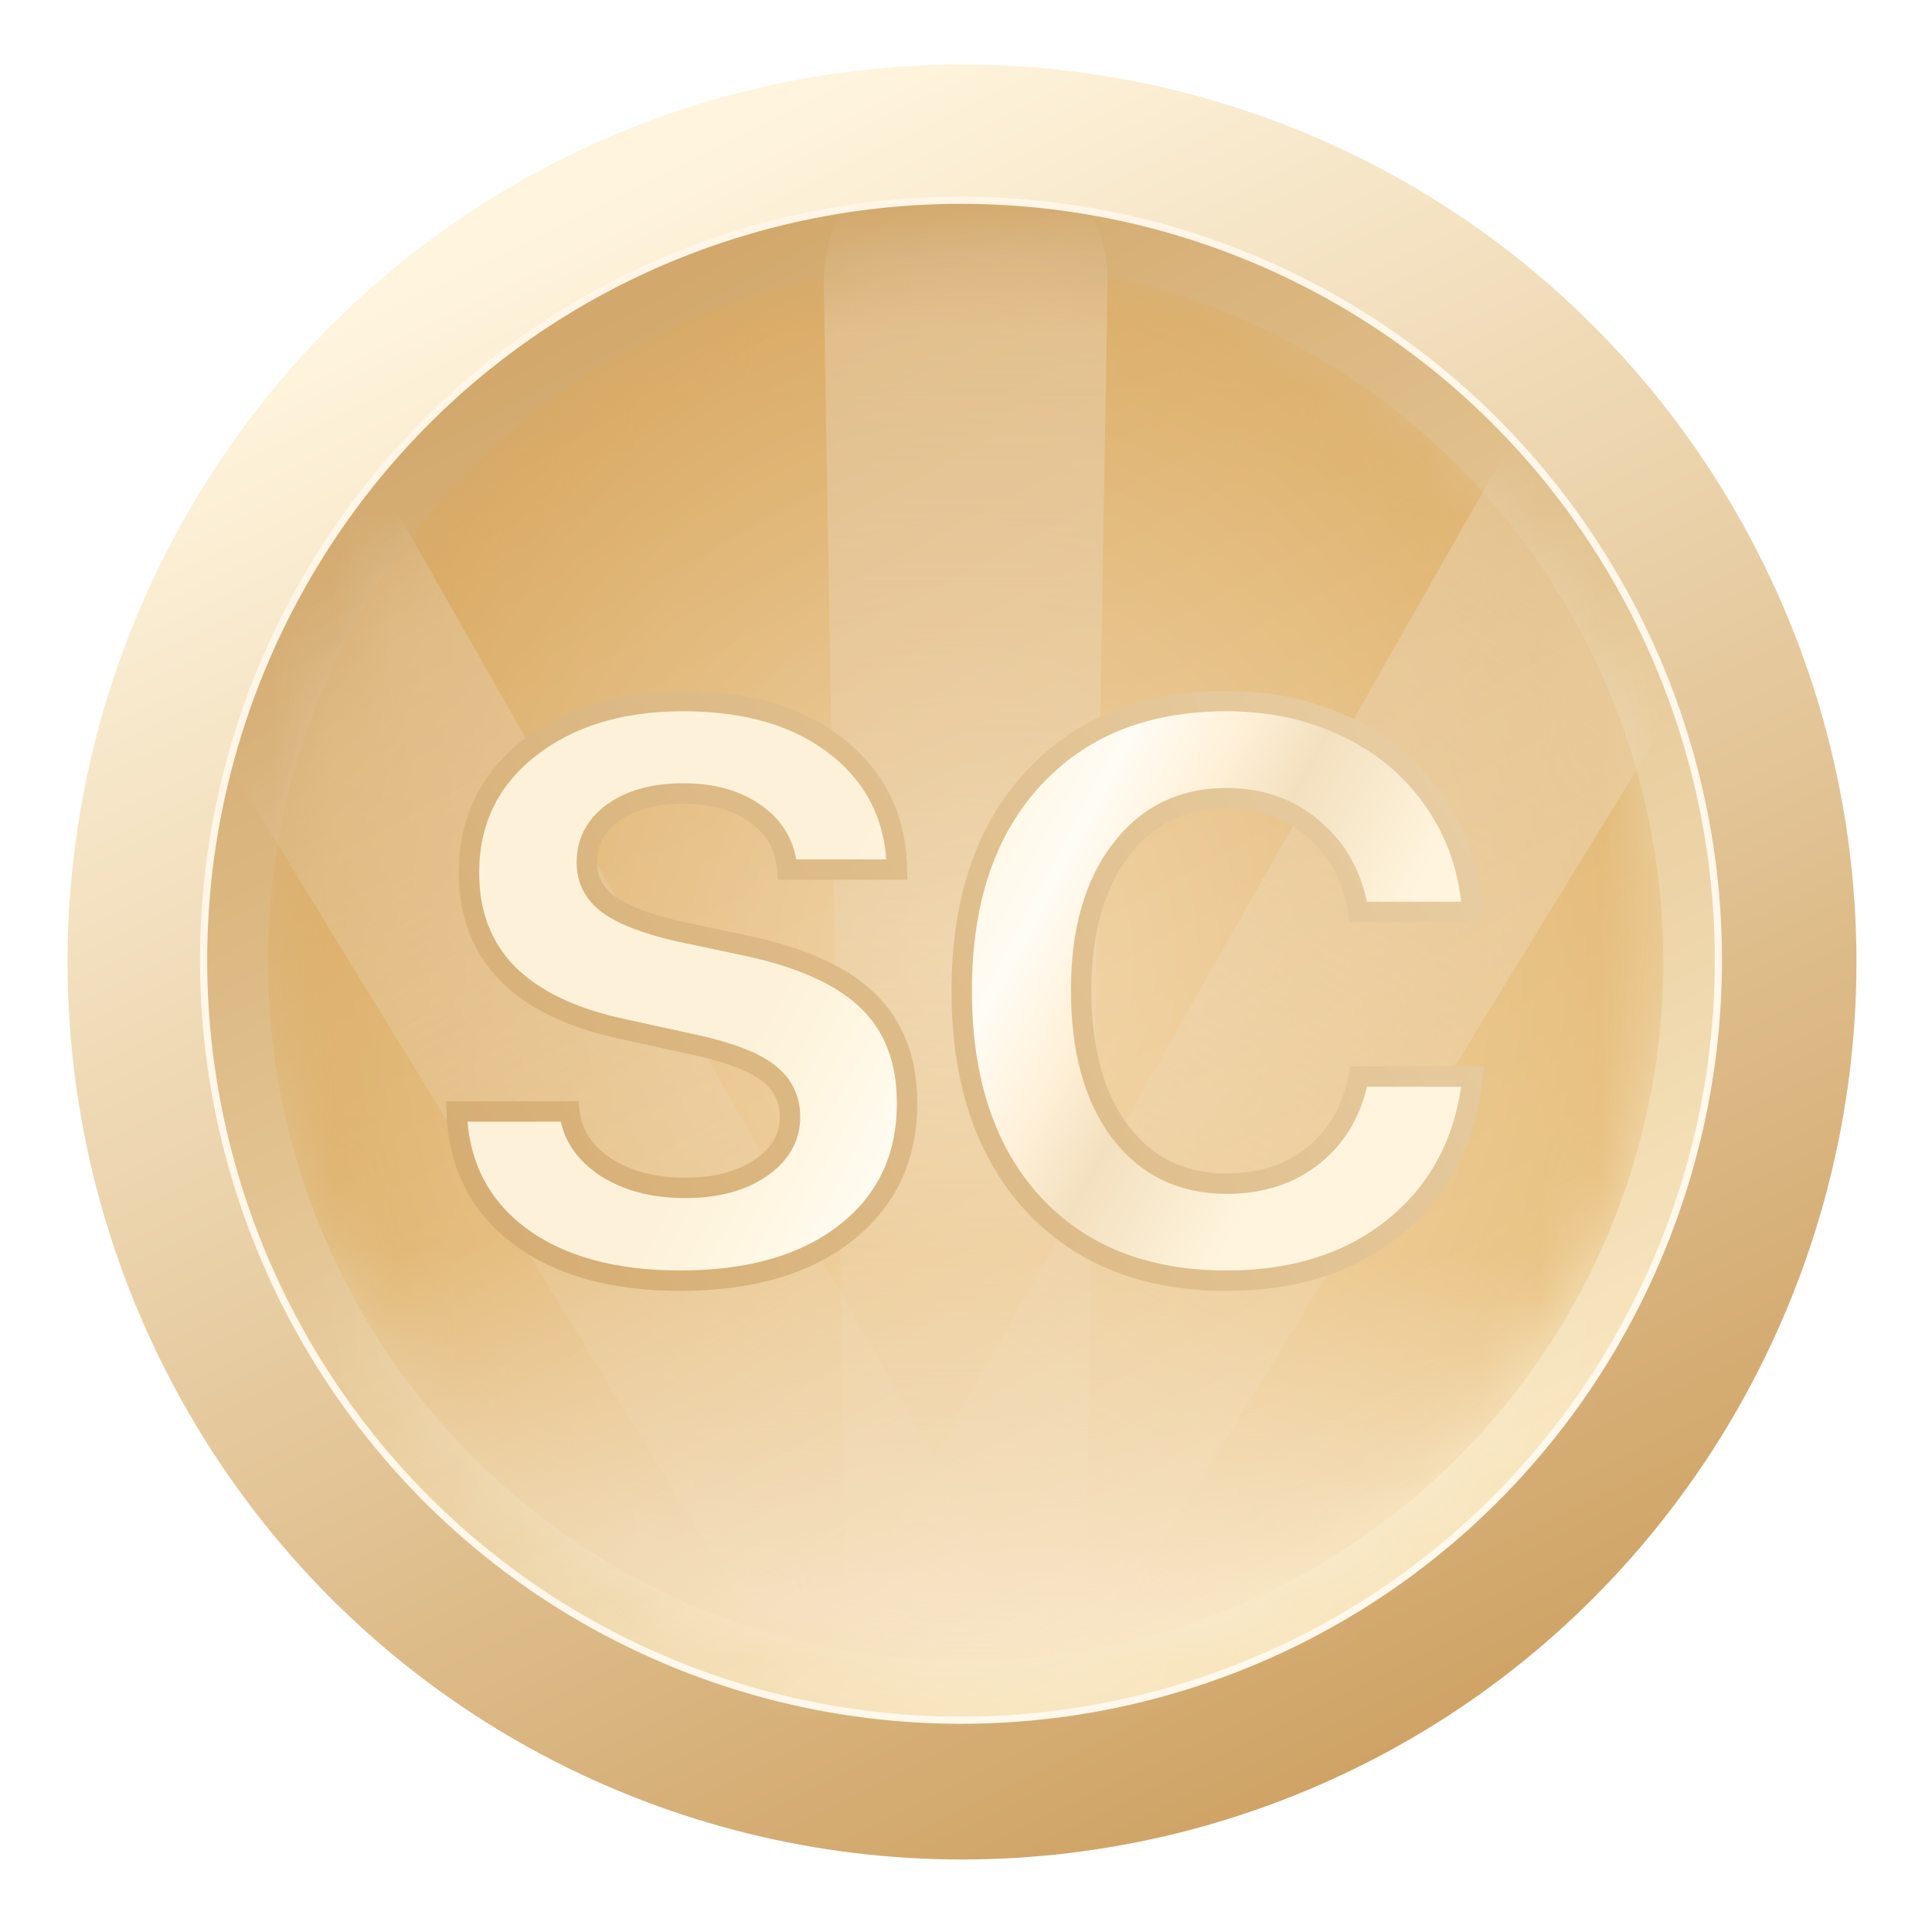 <svg width="32" height="32" viewBox="0 0 32 32" fill="none" xmlns="http://www.w3.org/2000/svg">
<path d="M30.749 15.934C30.749 10.456 27.727 5.375 22.89 2.803C18.541 0.49 13.327 0.49 8.978 2.803C4.142 5.375 1.119 10.456 1.119 15.934C1.119 21.411 4.142 26.492 8.978 29.064C13.327 31.377 18.541 31.377 22.89 29.064C27.727 26.492 30.749 21.411 30.749 15.934Z" fill="url(#paint0_linear_859_67804)"/>
<path d="M28.462 15.904C28.462 11.266 25.902 6.963 21.807 4.785C18.124 2.827 13.709 2.827 10.026 4.785C5.931 6.963 3.372 11.266 3.372 15.904C3.372 20.543 5.931 24.845 10.026 27.023C13.709 28.982 18.124 28.982 21.807 27.023C25.902 24.845 28.462 20.543 28.462 15.904Z" fill="url(#paint1_linear_859_67804)"/>
<g filter="url(#filter0_f_859_67804)">
<path d="M28.462 15.904C28.462 11.266 25.902 6.963 21.807 4.785C18.124 2.827 13.709 2.827 10.026 4.785C5.931 6.963 3.372 11.266 3.372 15.904C3.372 20.543 5.931 24.845 10.026 27.023C13.709 28.982 18.124 28.982 21.807 27.023C25.902 24.845 28.462 20.543 28.462 15.904Z" stroke="url(#paint2_linear_859_67804)" stroke-width="0.119"/>
</g>
<g opacity="0.5">
<mask id="mask0_859_67804" style="mask-type:alpha" maskUnits="userSpaceOnUse" x="4" y="4" width="24" height="24">
<path d="M27.549 15.927C27.549 11.653 25.19 7.698 21.416 5.692C18.025 3.891 13.962 3.891 10.572 5.692C6.797 7.698 4.438 11.653 4.438 15.927C4.438 20.201 6.797 24.156 10.572 26.161C13.962 27.963 18.025 27.963 21.416 26.161C25.19 24.156 27.549 20.201 27.549 15.927Z" fill="#A6D3DE"/>
</mask>
<g mask="url(#mask0_859_67804)">
<path d="M27.549 15.927C27.549 11.653 25.19 7.698 21.416 5.692C18.025 3.891 13.962 3.891 10.572 5.692C6.797 7.698 4.438 11.653 4.438 15.927C4.438 20.201 6.797 24.156 10.572 26.161C13.962 27.963 18.025 27.963 21.416 26.161C25.19 24.156 27.549 20.201 27.549 15.927Z" fill="url(#paint3_radial_859_67804)"/>
<path opacity="0.5" d="M14.03 27.629L13.644 4.682C13.622 3.369 14.681 2.292 15.995 2.292C17.308 2.292 18.367 3.369 18.345 4.682L17.959 27.629C17.941 28.701 17.067 29.56 15.995 29.56C14.922 29.56 14.048 28.701 14.03 27.629Z" fill="url(#paint4_linear_859_67804)"/>
<path opacity="0.5" d="M12.996 27.68L0.9 7.955C0.217 6.841 0.589 5.401 1.727 4.759C2.865 4.117 4.327 4.521 4.972 5.657L16.398 25.76C16.924 26.687 16.602 27.85 15.673 28.374C14.745 28.898 13.553 28.589 12.996 27.68Z" fill="url(#paint5_linear_859_67804)"/>
<path opacity="0.5" d="M14.551 25.761L25.976 5.657C26.622 4.522 28.083 4.117 29.221 4.759C30.359 5.402 30.732 6.841 30.048 7.956L17.952 27.68C17.395 28.59 16.203 28.898 15.275 28.374C14.347 27.85 14.024 26.687 14.551 25.761Z" fill="url(#paint6_linear_859_67804)"/>
<rect x="4.438" y="14.368" width="23.111" height="14.673" rx="7.336" fill="url(#paint7_linear_859_67804)"/>
<g filter="url(#filter1_i_859_67804)">
<path d="M27.549 15.927C27.549 11.653 25.19 7.698 21.416 5.692C18.025 3.891 13.962 3.891 10.572 5.692C6.797 7.698 4.438 11.653 4.438 15.927C4.438 20.201 6.797 24.156 10.572 26.161C13.962 27.963 18.025 27.963 21.416 26.161C25.19 24.156 27.549 20.201 27.549 15.927Z" fill="#6052B4" fill-opacity="0.01"/>
</g>
</g>
</g>
<g filter="url(#filter2_d_859_67804)">
<path d="M7.52 17.98H9.388C9.431 18.357 9.63 18.663 9.985 18.899C10.345 19.131 10.784 19.246 11.302 19.246C11.815 19.246 12.233 19.137 12.554 18.918C12.879 18.695 13.042 18.413 13.042 18.07C13.042 17.77 12.922 17.527 12.682 17.343C12.442 17.159 12.042 17.004 11.481 16.88L10.274 16.616C8.575 16.252 7.725 15.388 7.725 14.025C7.725 13.176 8.055 12.491 8.714 11.968C9.377 11.445 10.229 11.183 11.269 11.183C12.34 11.183 13.194 11.438 13.831 11.948C14.469 12.454 14.797 13.129 14.814 13.974H12.997C12.967 13.584 12.793 13.277 12.477 13.054C12.164 12.827 11.764 12.713 11.276 12.713C10.796 12.713 10.409 12.819 10.114 13.028C9.823 13.239 9.677 13.515 9.677 13.858C9.677 14.141 9.795 14.37 10.03 14.546C10.27 14.722 10.657 14.872 11.192 14.996L12.316 15.234C13.245 15.431 13.921 15.74 14.345 16.16C14.769 16.576 14.981 17.137 14.981 17.845C14.981 18.745 14.643 19.461 13.966 19.992C13.29 20.52 12.376 20.783 11.225 20.783C10.107 20.783 9.217 20.535 8.553 20.037C7.894 19.536 7.55 18.85 7.52 17.98Z" fill="url(#paint8_linear_859_67804)"/>
<path d="M20.272 20.783C18.919 20.783 17.849 20.357 17.061 19.503C16.278 18.646 15.886 17.472 15.886 15.98C15.886 14.492 16.28 13.322 17.068 12.469C17.855 11.612 18.923 11.183 20.272 11.183C21.008 11.183 21.676 11.329 22.275 11.62C22.879 11.912 23.363 12.323 23.726 12.855C24.09 13.386 24.296 13.993 24.343 14.675H22.455C22.365 14.104 22.119 13.648 21.716 13.305C21.318 12.962 20.837 12.791 20.272 12.791C19.54 12.791 18.956 13.078 18.519 13.652C18.082 14.227 17.864 15 17.864 15.973C17.864 16.964 18.08 17.746 18.512 18.32C18.945 18.89 19.533 19.176 20.278 19.176C20.852 19.176 21.333 19.017 21.723 18.7C22.113 18.383 22.359 17.95 22.461 17.401H24.349C24.242 18.434 23.82 19.257 23.084 19.87C22.348 20.479 21.41 20.783 20.272 20.783Z" fill="url(#paint9_linear_859_67804)"/>
<path d="M7.52 17.98H9.388C9.431 18.357 9.63 18.663 9.985 18.899C10.345 19.131 10.784 19.246 11.302 19.246C11.815 19.246 12.233 19.137 12.554 18.918C12.879 18.695 13.042 18.413 13.042 18.07C13.042 17.77 12.922 17.527 12.682 17.343C12.442 17.159 12.042 17.004 11.481 16.88L10.274 16.616C8.575 16.252 7.725 15.388 7.725 14.025C7.725 13.176 8.055 12.491 8.714 11.968C9.377 11.445 10.229 11.183 11.269 11.183C12.34 11.183 13.194 11.438 13.831 11.948C14.469 12.454 14.797 13.129 14.814 13.974H12.997C12.967 13.584 12.793 13.277 12.477 13.054C12.164 12.827 11.764 12.713 11.276 12.713C10.796 12.713 10.409 12.819 10.114 13.028C9.823 13.239 9.677 13.515 9.677 13.858C9.677 14.141 9.795 14.37 10.03 14.546C10.27 14.722 10.657 14.872 11.192 14.996L12.316 15.234C13.245 15.431 13.921 15.74 14.345 16.16C14.769 16.576 14.981 17.137 14.981 17.845C14.981 18.745 14.643 19.461 13.966 19.992C13.29 20.52 12.376 20.783 11.225 20.783C10.107 20.783 9.217 20.535 8.553 20.037C7.894 19.536 7.55 18.85 7.52 17.98Z" stroke="url(#paint10_linear_859_67804)" stroke-width="0.338"/>
<path d="M20.272 20.783C18.919 20.783 17.849 20.357 17.061 19.503C16.278 18.646 15.886 17.472 15.886 15.98C15.886 14.492 16.28 13.322 17.068 12.469C17.855 11.612 18.923 11.183 20.272 11.183C21.008 11.183 21.676 11.329 22.275 11.62C22.879 11.912 23.363 12.323 23.726 12.855C24.09 13.386 24.296 13.993 24.343 14.675H22.455C22.365 14.104 22.119 13.648 21.716 13.305C21.318 12.962 20.837 12.791 20.272 12.791C19.54 12.791 18.956 13.078 18.519 13.652C18.082 14.227 17.864 15 17.864 15.973C17.864 16.964 18.08 17.746 18.512 18.32C18.945 18.89 19.533 19.176 20.278 19.176C20.852 19.176 21.333 19.017 21.723 18.7C22.113 18.383 22.359 17.95 22.461 17.401H24.349C24.242 18.434 23.82 19.257 23.084 19.87C22.348 20.479 21.41 20.783 20.272 20.783Z" stroke="url(#paint11_linear_859_67804)" stroke-width="0.338"/>
</g>
<defs>
<filter id="filter0_f_859_67804" x="3.277" y="3.222" width="25.28" height="25.365" filterUnits="userSpaceOnUse" color-interpolation-filters="sRGB">
<feFlood flood-opacity="0" result="BackgroundImageFix"/>
<feBlend mode="normal" in="SourceGraphic" in2="BackgroundImageFix" result="shape"/>
<feGaussianBlur stdDeviation="0.018" result="effect1_foregroundBlur_859_67804"/>
</filter>
<filter id="filter1_i_859_67804" x="4.438" y="4.341" width="23.111" height="23.171" filterUnits="userSpaceOnUse" color-interpolation-filters="sRGB">
<feFlood flood-opacity="0" result="BackgroundImageFix"/>
<feBlend mode="normal" in="SourceGraphic" in2="BackgroundImageFix" result="shape"/>
<feColorMatrix in="SourceAlpha" type="matrix" values="0 0 0 0 0 0 0 0 0 0 0 0 0 0 0 0 0 0 127 0" result="hardAlpha"/>
<feOffset/>
<feGaussianBlur stdDeviation="0.797"/>
<feComposite in2="hardAlpha" operator="arithmetic" k2="-1" k3="1"/>
<feColorMatrix type="matrix" values="0 0 0 0 0.458 0 0 0 0 0.257 0 0 0 0 0.071 0 0 0 1 0"/>
<feBlend mode="normal" in2="shape" result="effect1_innerShadow_859_67804"/>
</filter>
<filter id="filter2_d_859_67804" x="6.439" y="10.495" width="19.088" height="11.834" filterUnits="userSpaceOnUse" color-interpolation-filters="sRGB">
<feFlood flood-opacity="0" result="BackgroundImageFix"/>
<feColorMatrix in="SourceAlpha" type="matrix" values="0 0 0 0 0 0 0 0 0 0 0 0 0 0 0 0 0 0 127 0" result="hardAlpha"/>
<feOffset dx="0.043" dy="0.429"/>
<feGaussianBlur stdDeviation="0.474"/>
<feColorMatrix type="matrix" values="0 0 0 0 0.633 0 0 0 0 0.393 0 0 0 0 0.111 0 0 0 0.44 0"/>
<feBlend mode="normal" in2="BackgroundImageFix" result="effect1_dropShadow_859_67804"/>
<feBlend mode="normal" in="SourceGraphic" in2="effect1_dropShadow_859_67804" result="shape"/>
</filter>
<linearGradient id="paint0_linear_859_67804" x1="9.712" y1="3.159" x2="22.57" y2="29.289" gradientUnits="userSpaceOnUse">
<stop stop-color="#FFF5DE"/>
<stop offset="1" stop-color="#CFA365"/>
</linearGradient>
<linearGradient id="paint1_linear_859_67804" x1="9.594" y1="5.303" x2="20.692" y2="26.253" gradientUnits="userSpaceOnUse">
<stop stop-color="#D2A86C"/>
<stop offset="1" stop-color="#F8E6C0"/>
</linearGradient>
<linearGradient id="paint2_linear_859_67804" x1="10.838" y1="4.549" x2="22.8" y2="26.562" gradientUnits="userSpaceOnUse">
<stop stop-color="#FFF6E7"/>
<stop offset="1" stop-color="#FFF8EC"/>
</linearGradient>
<radialGradient id="paint3_radial_859_67804" cx="0" cy="0" r="1" gradientUnits="userSpaceOnUse" gradientTransform="translate(15.993 15.927) rotate(90) scale(13.115 11.556)">
<stop stop-color="#FFE4BA"/>
<stop offset="1" stop-color="#DEA44D"/>
</radialGradient>
<linearGradient id="paint4_linear_859_67804" x1="15.995" y1="2.292" x2="15.995" y2="29.56" gradientUnits="userSpaceOnUse">
<stop stop-color="white"/>
<stop offset="1" stop-color="#F2EDED" stop-opacity="0"/>
</linearGradient>
<linearGradient id="paint5_linear_859_67804" x1="1.727" y1="4.759" x2="15.205" y2="28.638" gradientUnits="userSpaceOnUse">
<stop stop-color="white"/>
<stop offset="1" stop-color="#F2EDED" stop-opacity="0"/>
</linearGradient>
<linearGradient id="paint6_linear_859_67804" x1="29.221" y1="4.759" x2="15.743" y2="28.639" gradientUnits="userSpaceOnUse">
<stop stop-color="white"/>
<stop offset="1" stop-color="#F2EDED" stop-opacity="0"/>
</linearGradient>
<linearGradient id="paint7_linear_859_67804" x1="15.994" y1="20.731" x2="15.927" y2="28.132" gradientUnits="userSpaceOnUse">
<stop stop-color="white" stop-opacity="0"/>
<stop offset="1" stop-color="#FFF1E3"/>
</linearGradient>
<linearGradient id="paint8_linear_859_67804" x1="14.601" y1="8.777" x2="24.415" y2="14.005" gradientUnits="userSpaceOnUse">
<stop offset="0.169" stop-color="#FDF2D9"/>
<stop offset="0.305" stop-color="#FFF7E3"/>
<stop offset="0.452" stop-color="#FFFCF4"/>
<stop offset="0.581" stop-color="#FFF1D9"/>
<stop offset="0.706" stop-color="#F3E0BF"/>
<stop offset="0.941" stop-color="#FFF5DE"/>
</linearGradient>
<linearGradient id="paint9_linear_859_67804" x1="14.601" y1="8.777" x2="24.415" y2="14.005" gradientUnits="userSpaceOnUse">
<stop offset="0.169" stop-color="#FDF2D9"/>
<stop offset="0.305" stop-color="#FFF7E3"/>
<stop offset="0.452" stop-color="#FFFCF4"/>
<stop offset="0.581" stop-color="#FFF1D9"/>
<stop offset="0.706" stop-color="#F3E0BF"/>
<stop offset="0.941" stop-color="#FFF5DE"/>
</linearGradient>
<linearGradient id="paint10_linear_859_67804" x1="24.992" y1="10.055" x2="5.918" y2="21.434" gradientUnits="userSpaceOnUse">
<stop stop-color="#EAD1A8"/>
<stop offset="1" stop-color="#D3A96D"/>
</linearGradient>
<linearGradient id="paint11_linear_859_67804" x1="24.992" y1="10.055" x2="5.918" y2="21.434" gradientUnits="userSpaceOnUse">
<stop stop-color="#EAD1A8"/>
<stop offset="1" stop-color="#D3A96D"/>
</linearGradient>
</defs>
</svg>